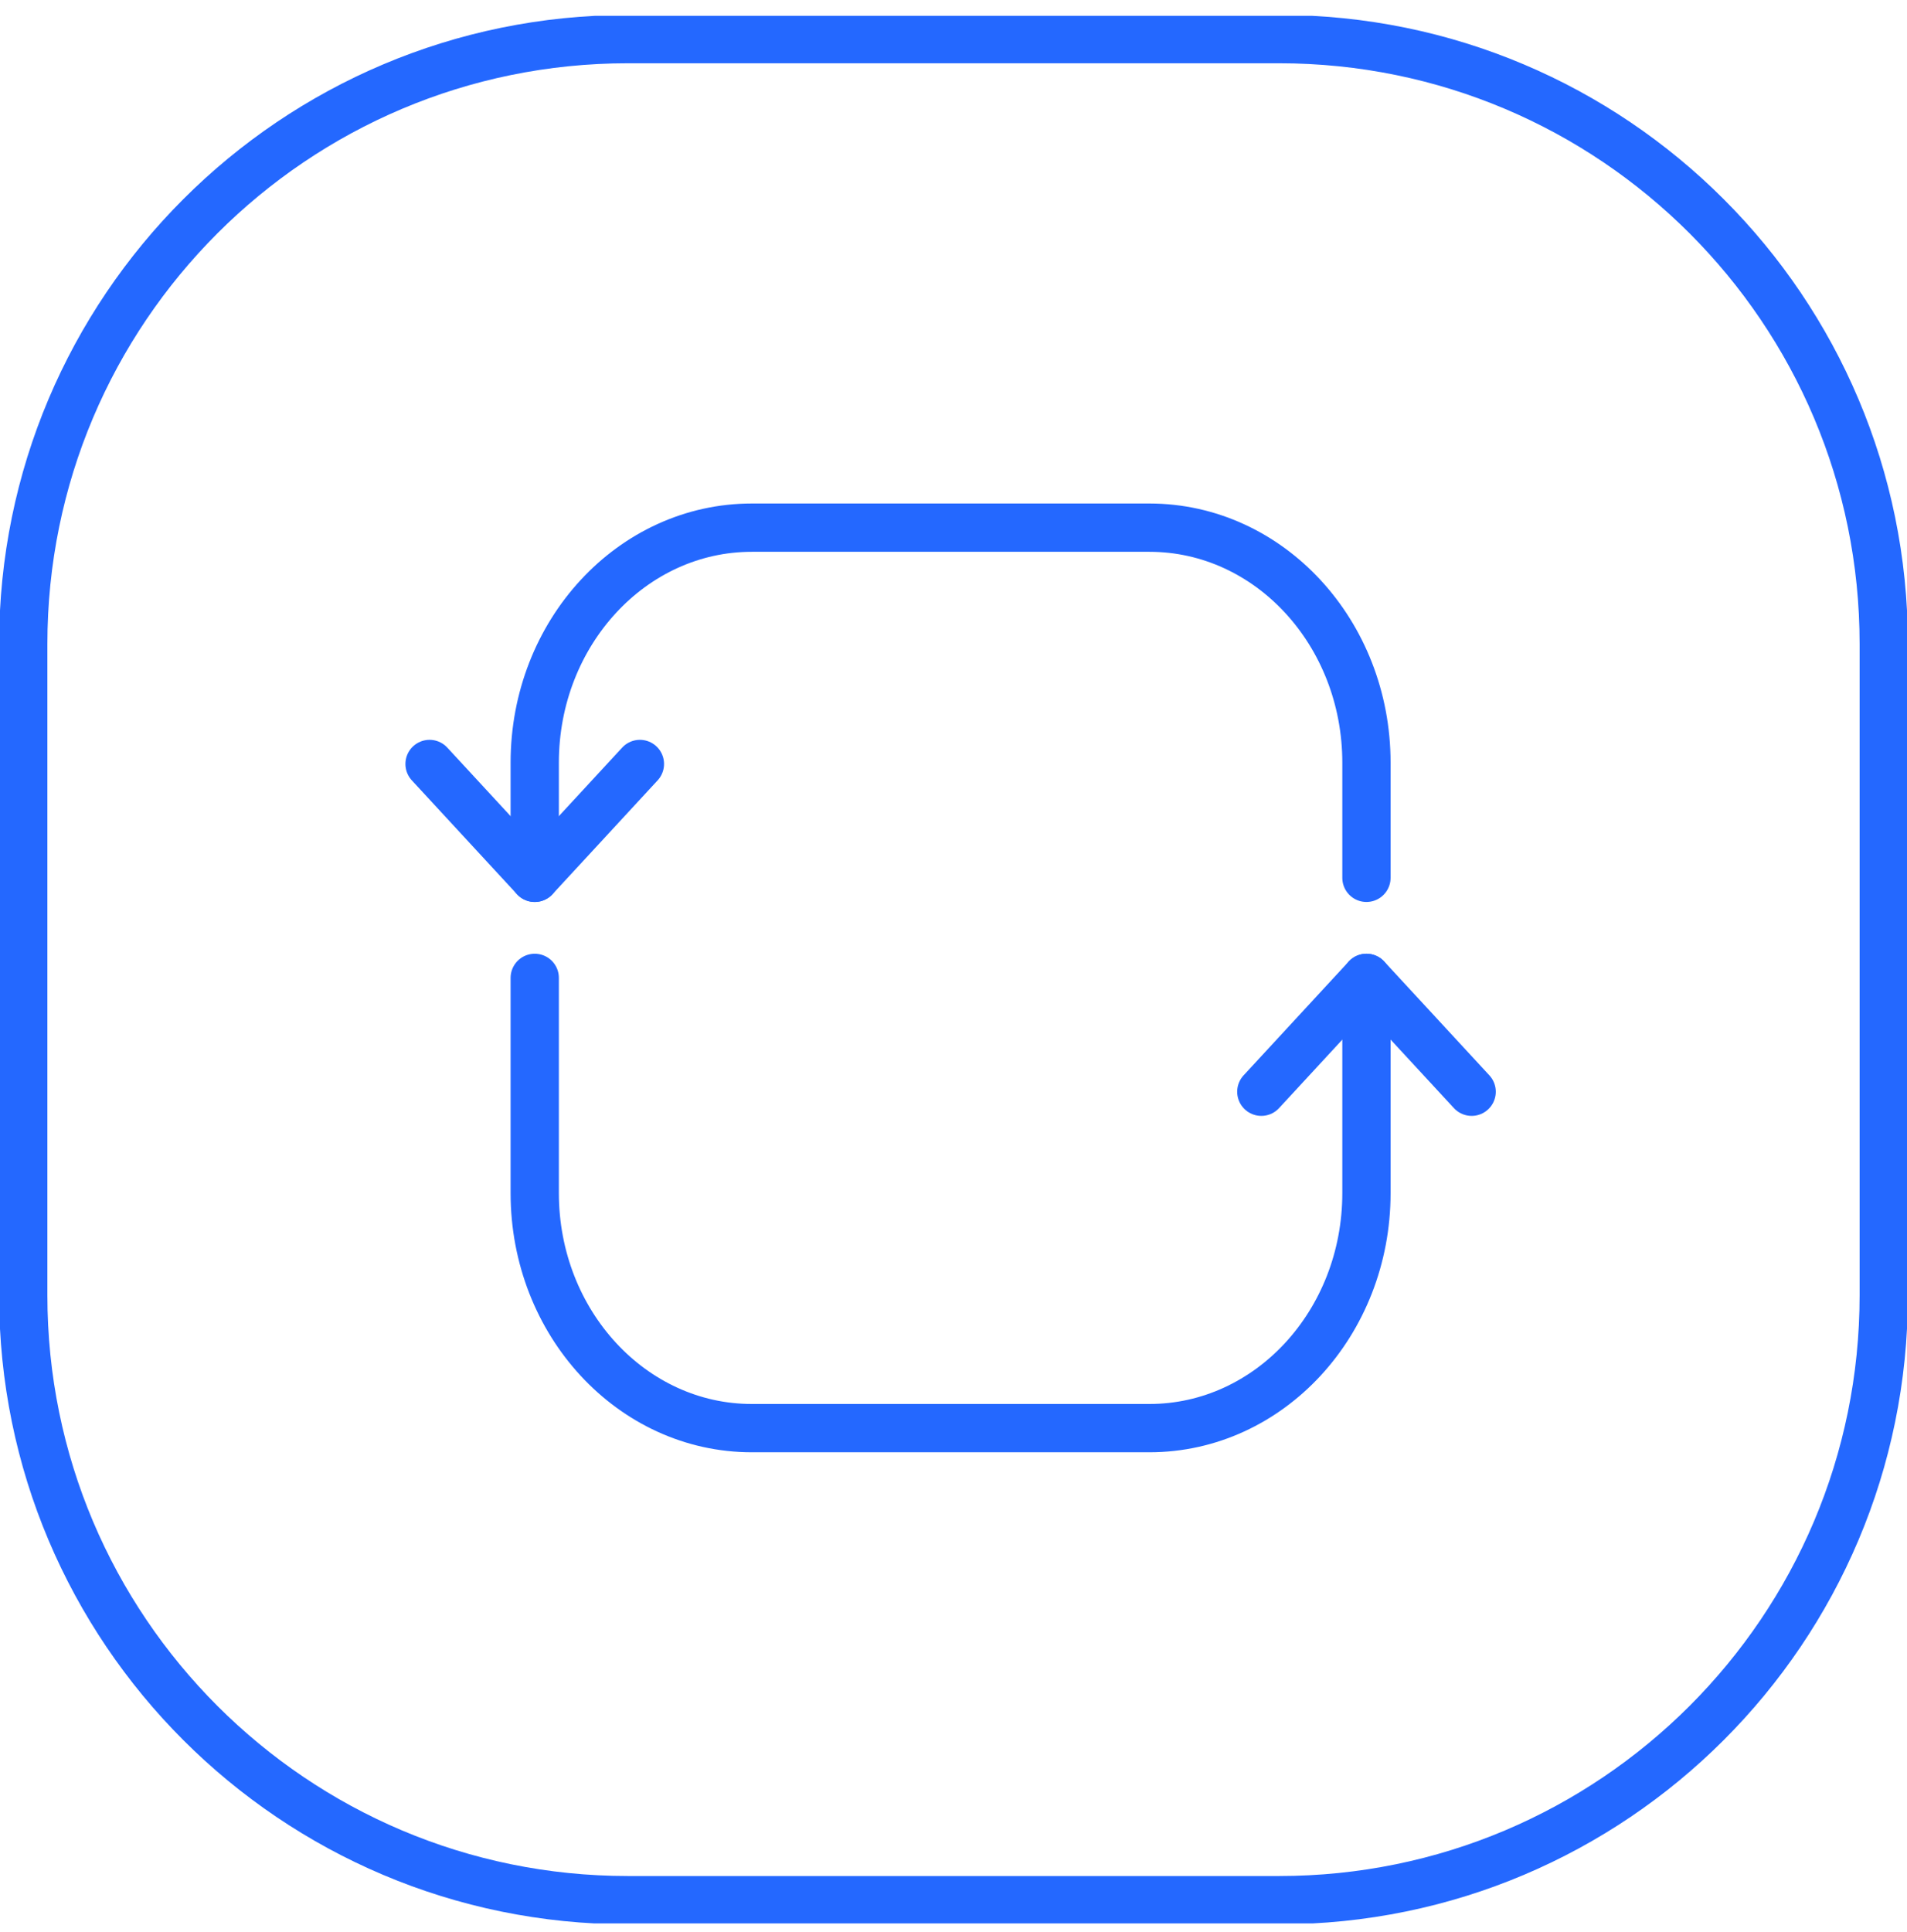 <svg width="79" height="80" viewBox="0 0 79 80" fill="none" xmlns="http://www.w3.org/2000/svg">
<g clip-path="url(#clip0_6910_47)">
<path d="M52.988 1.62H26.012C12.178 1.62 0.963 12.834 0.963 26.668V53.644C0.963 67.478 12.178 78.693 26.012 78.693H52.988C66.822 78.693 78.037 67.478 78.037 53.644V26.668C78.037 12.834 66.822 1.62 52.988 1.62Z" stroke="#2468FF" stroke-width="2"/>
<path d="M22.152 36.354V31.585C22.152 26.209 26.179 21.852 31.145 21.852H47.615C52.581 21.852 56.607 26.209 56.607 31.585V36.354" stroke="#2468FF" stroke-width="2" stroke-linecap="round" stroke-linejoin="round"/>
<path d="M22.152 40.498V49.411C22.152 54.786 26.179 59.144 31.145 59.144H47.615C52.581 59.144 56.607 54.786 56.607 49.411V40.498" stroke="#2468FF" stroke-width="2" stroke-linecap="round" stroke-linejoin="round"/>
<path d="M26.509 31.639L22.152 36.355L17.795 31.639" stroke="#2468FF" stroke-width="2" stroke-linecap="round" stroke-linejoin="round"/>
<path d="M52.252 45.213L56.608 40.498L60.965 45.213" stroke="#2468FF" stroke-width="2" stroke-linecap="round" stroke-linejoin="round"/>
</g>
<defs>
<clipPath id="clip0_6910_47">
<rect width="79" height="79" fill="white" transform="translate(0 0.656)"/>
</clipPath>
</defs>
</svg>
